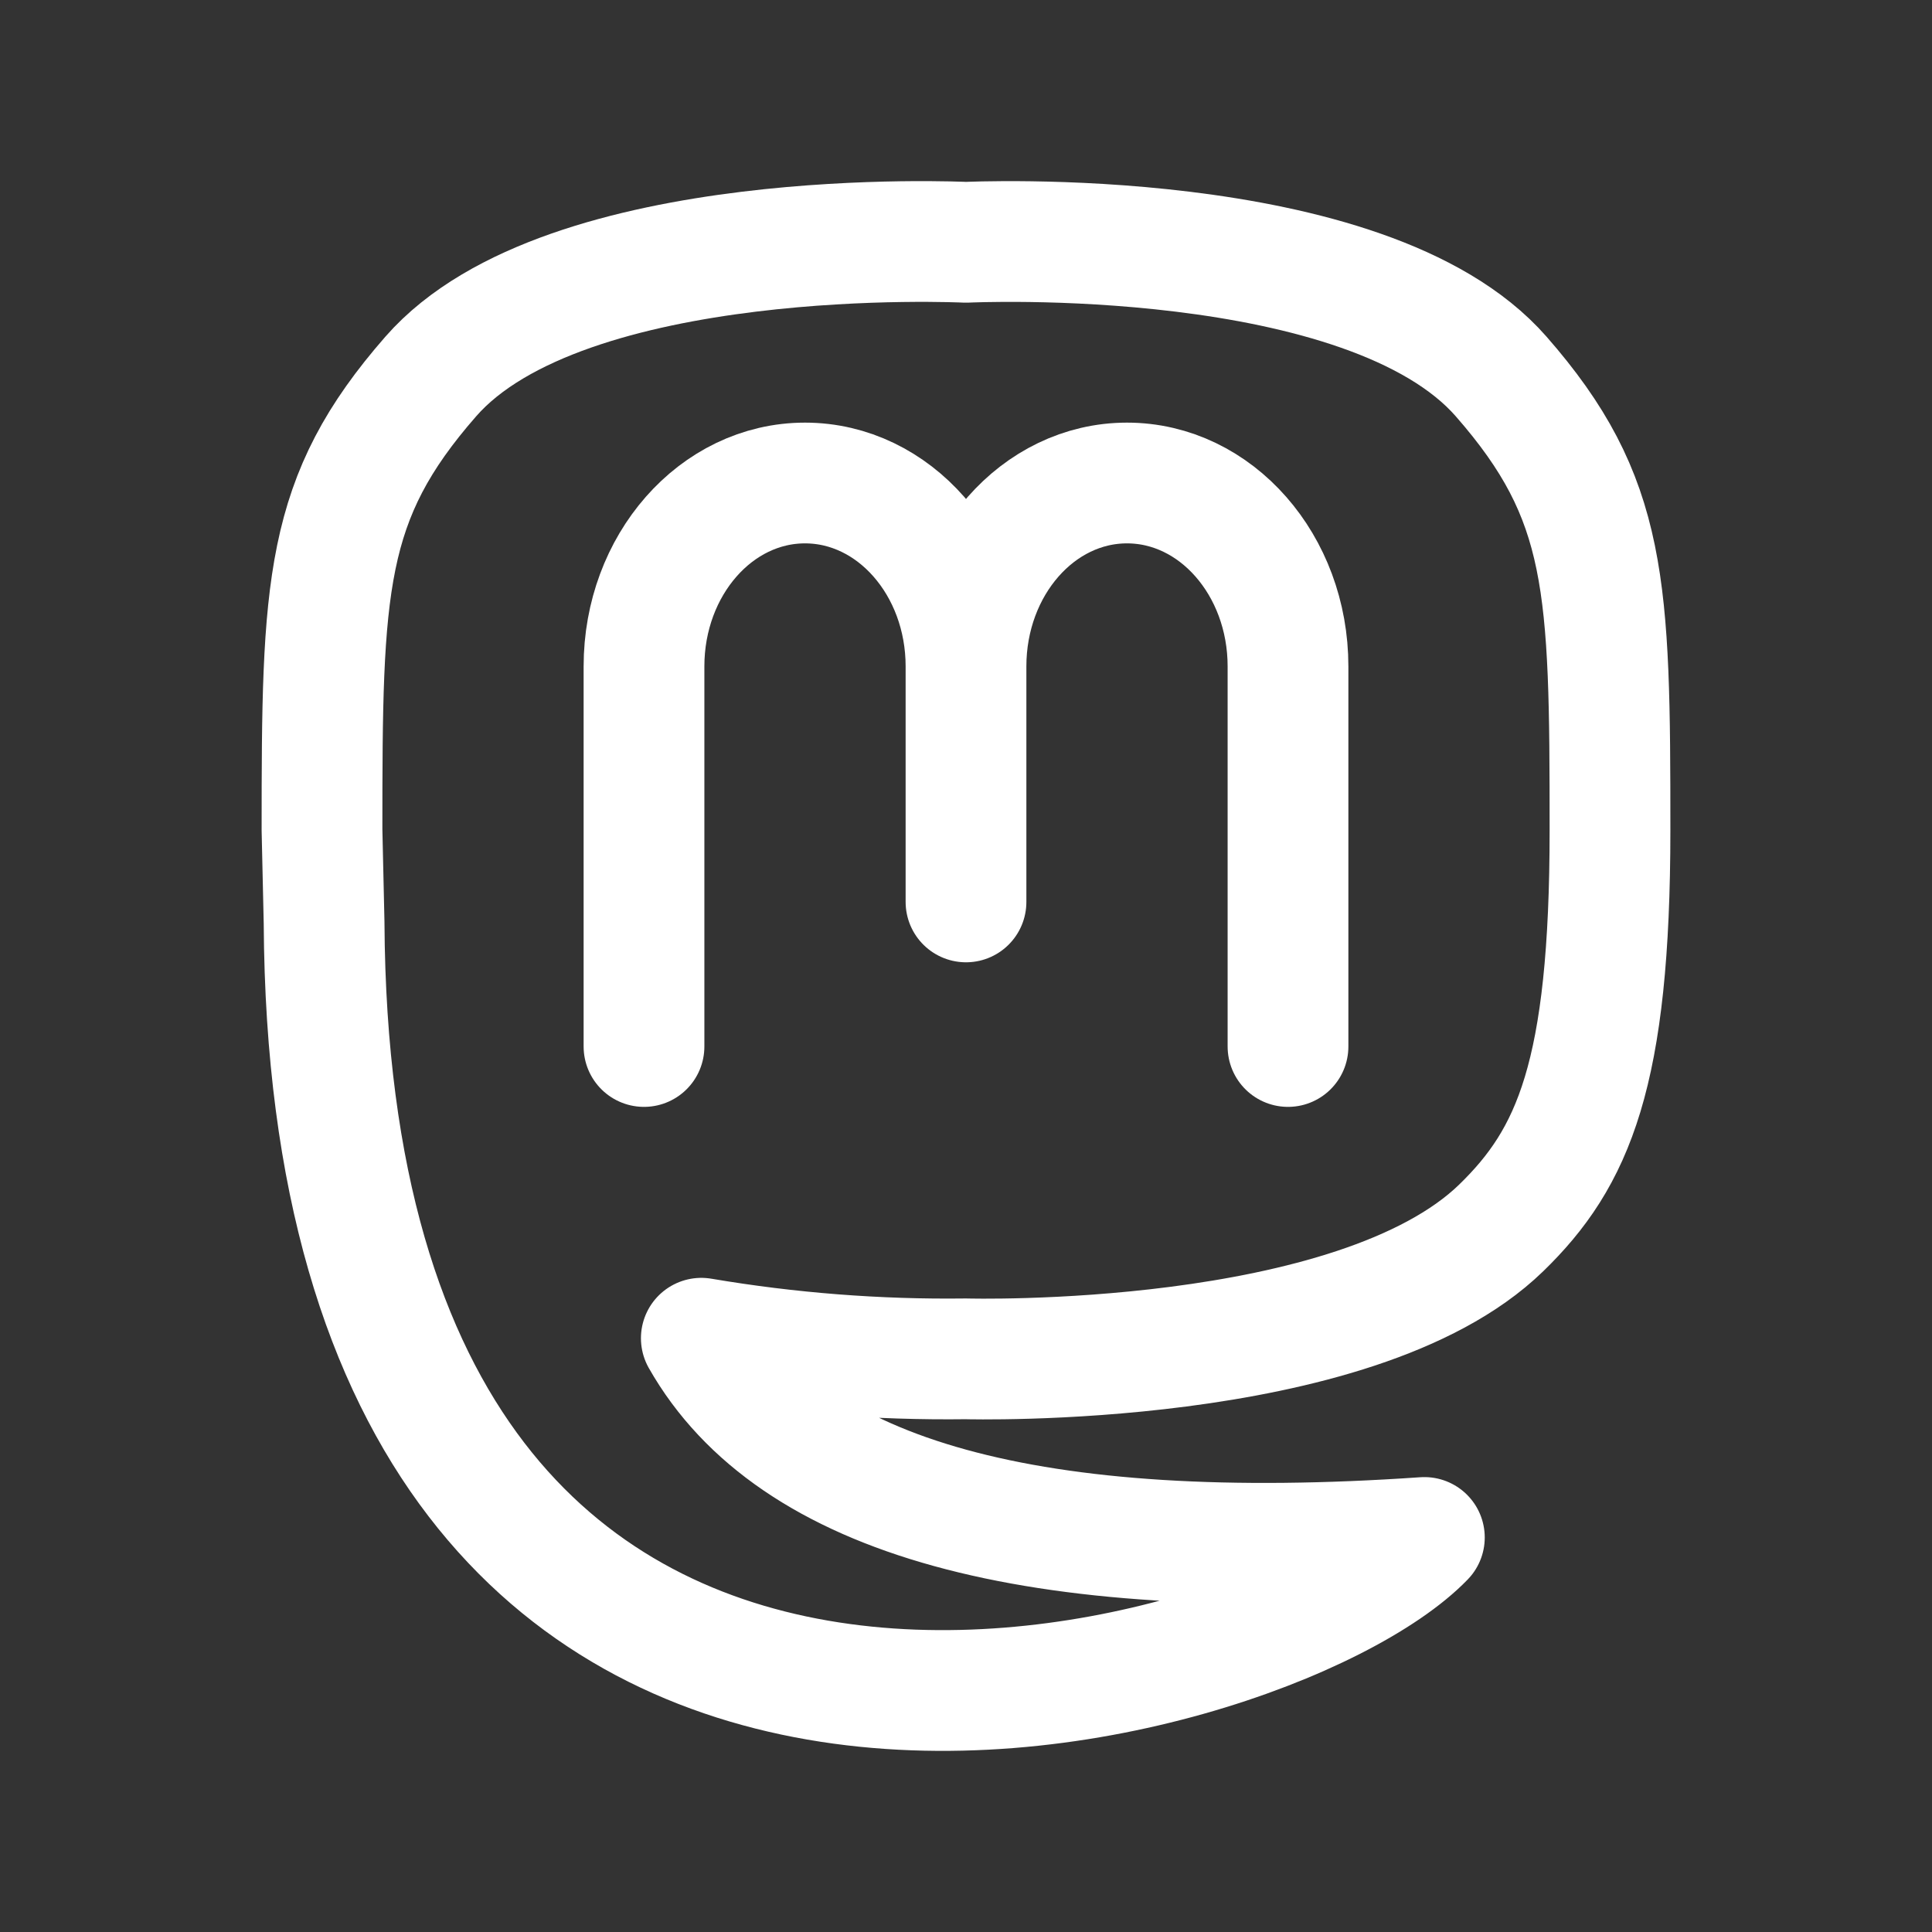 <svg width="24" height="24" viewBox="0 0 24 24" fill="none" xmlns="http://www.w3.org/2000/svg">
<rect x="0" y="0" width="24" height="24" fill="#333333" stroke="none"/>
<path d="M18.648 15.254C16.832 17.017 12 16.88 12 16.88C10.899 16.894 9.798 16.808 8.712 16.624C9.839 18.609 12.833 19.434 17.694 19.099C15.749 21.112 4.096 24.356 4.026 11.463L4 10.309C4 7.273 4.023 6.194 5.352 4.676C7.023 2.766 12 3.01 12 3.01C12 3.01 16.977 2.767 18.648 4.677C19.977 6.195 20 7.274 20 10.31C20 13.346 19.544 14.384 18.648 15.254Z" stroke="white" stroke-width="1.5" stroke-linecap="round" stroke-linejoin="round"/>
<path d="M12 11.204V8.278M12 8.278C12 7.02 11.105 6 10 6C8.895 6 8 7.02 8 8.278V13M12 8.278C12 7.02 12.895 6 14 6C15.105 6 16 7.02 16 8.278V13" stroke="white" stroke-width="1.5" stroke-linecap="round" stroke-linejoin="round"/>
</svg>
